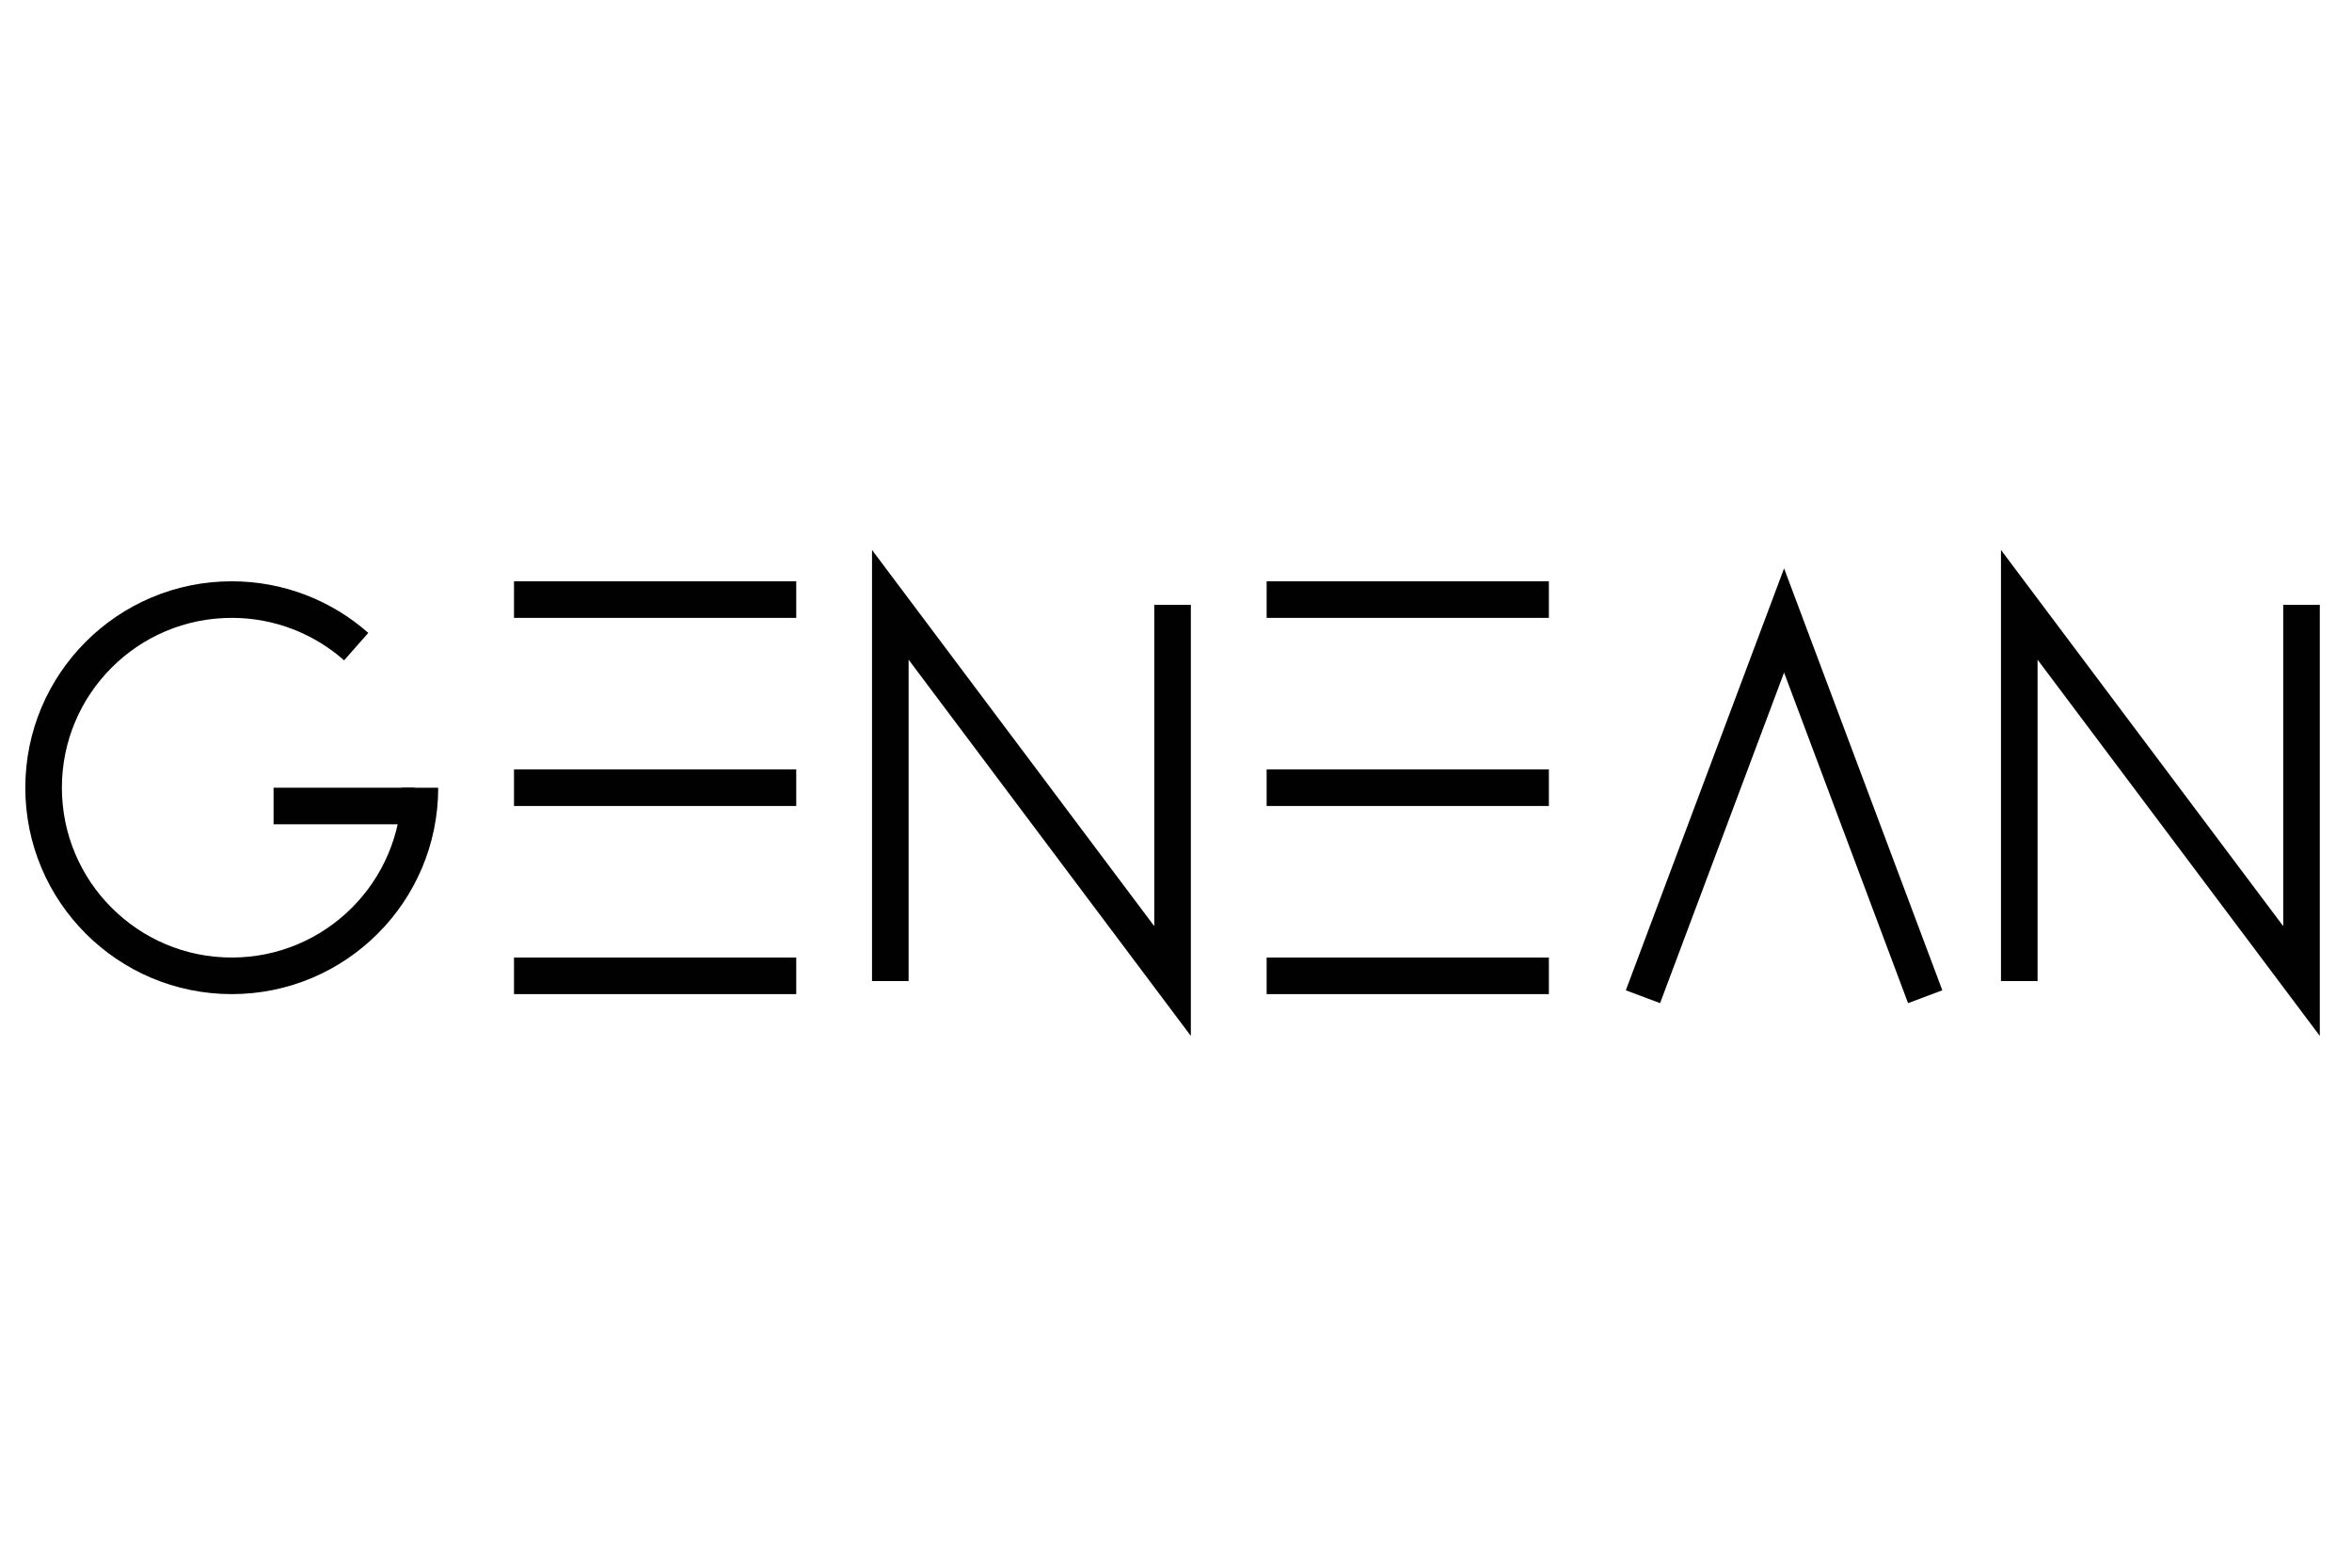 <?xml version="1.0" encoding="utf-8"?>
<!-- Generator: Adobe Illustrator 16.0.0, SVG Export Plug-In . SVG Version: 6.00 Build 0)  -->
<!DOCTYPE svg PUBLIC "-//W3C//DTD SVG 1.1//EN" "http://www.w3.org/Graphics/SVG/1.1/DTD/svg11.dtd">
<svg version="1.1" id="Layer_1" xmlns="http://www.w3.org/2000/svg" xmlns:xlink="http://www.w3.org/1999/xlink" x="0px" y="0px"
	 width="450px" height="300px" viewBox="0 0 450 300" enable-background="new 0 0 450 300" xml:space="preserve">
<g>
	<g>
		
			<line fill="none" stroke="#010101" stroke-width="7" stroke-miterlimit="10" x1="98.341" y1="114.739" x2="152.341" y2="114.739"/>
		<path fill="none" stroke="#010101" stroke-width="7" stroke-miterlimit="10" d="M98.341,150.738"/>
		
			<line fill="none" stroke="#010101" stroke-width="7" stroke-miterlimit="10" x1="152.341" y1="186.738" x2="98.341" y2="186.738"/>
		
			<line fill="none" stroke="#010101" stroke-width="7" stroke-miterlimit="10" x1="152.341" y1="150.738" x2="98.341" y2="150.738"/>
	</g>
	<g>
		
			<line fill="none" stroke="#010101" stroke-width="7" stroke-miterlimit="10" x1="242.341" y1="114.739" x2="296.341" y2="114.739"/>
		<path fill="none" stroke="#010101" stroke-width="7" stroke-miterlimit="10" d="M242.341,150.738"/>
		
			<line fill="none" stroke="#010101" stroke-width="7" stroke-miterlimit="10" x1="296.341" y1="186.738" x2="242.341" y2="186.738"/>
		
			<line fill="none" stroke="#010101" stroke-width="7" stroke-miterlimit="10" x1="296.341" y1="150.738" x2="242.341" y2="150.738"/>
	</g>
	<polyline fill="none" stroke="#010101" stroke-width="7" stroke-miterlimit="10" points="314.341,190.738 341.341,118.739 
		368.341,190.738 	"/>
	<polyline fill="none" stroke="#010101" stroke-width="7" stroke-miterlimit="10" points="170.341,187.738 170.341,115.739 
		224.341,187.738 224.341,115.739 	"/>
	<polyline fill="none" stroke="#010101" stroke-width="7" stroke-miterlimit="10" points="386.341,187.738 386.341,115.739 
		440.341,187.738 440.341,115.739 	"/>
	<g>
		<line fill="none" stroke="#010101" stroke-width="7" stroke-miterlimit="10" x1="52.341" y1="154.24" x2="79.341" y2="154.24"/>
		<path fill="none" stroke="#010101" stroke-width="7" stroke-miterlimit="10" d="M68.151,123.739c-6.35-5.6-14.68-9-23.81-9
			c-19.88,0-36,16.12-36,36c0,19.882,16.12,36,36,36s36-16.118,36-36"/>
		<polygon fill="none" stroke="#010101" stroke-width="4" stroke-miterlimit="10" points="53.341,123.739 53.341,123.739 
			53.341,123.739 		"/>
	</g>
</g>
</svg>
